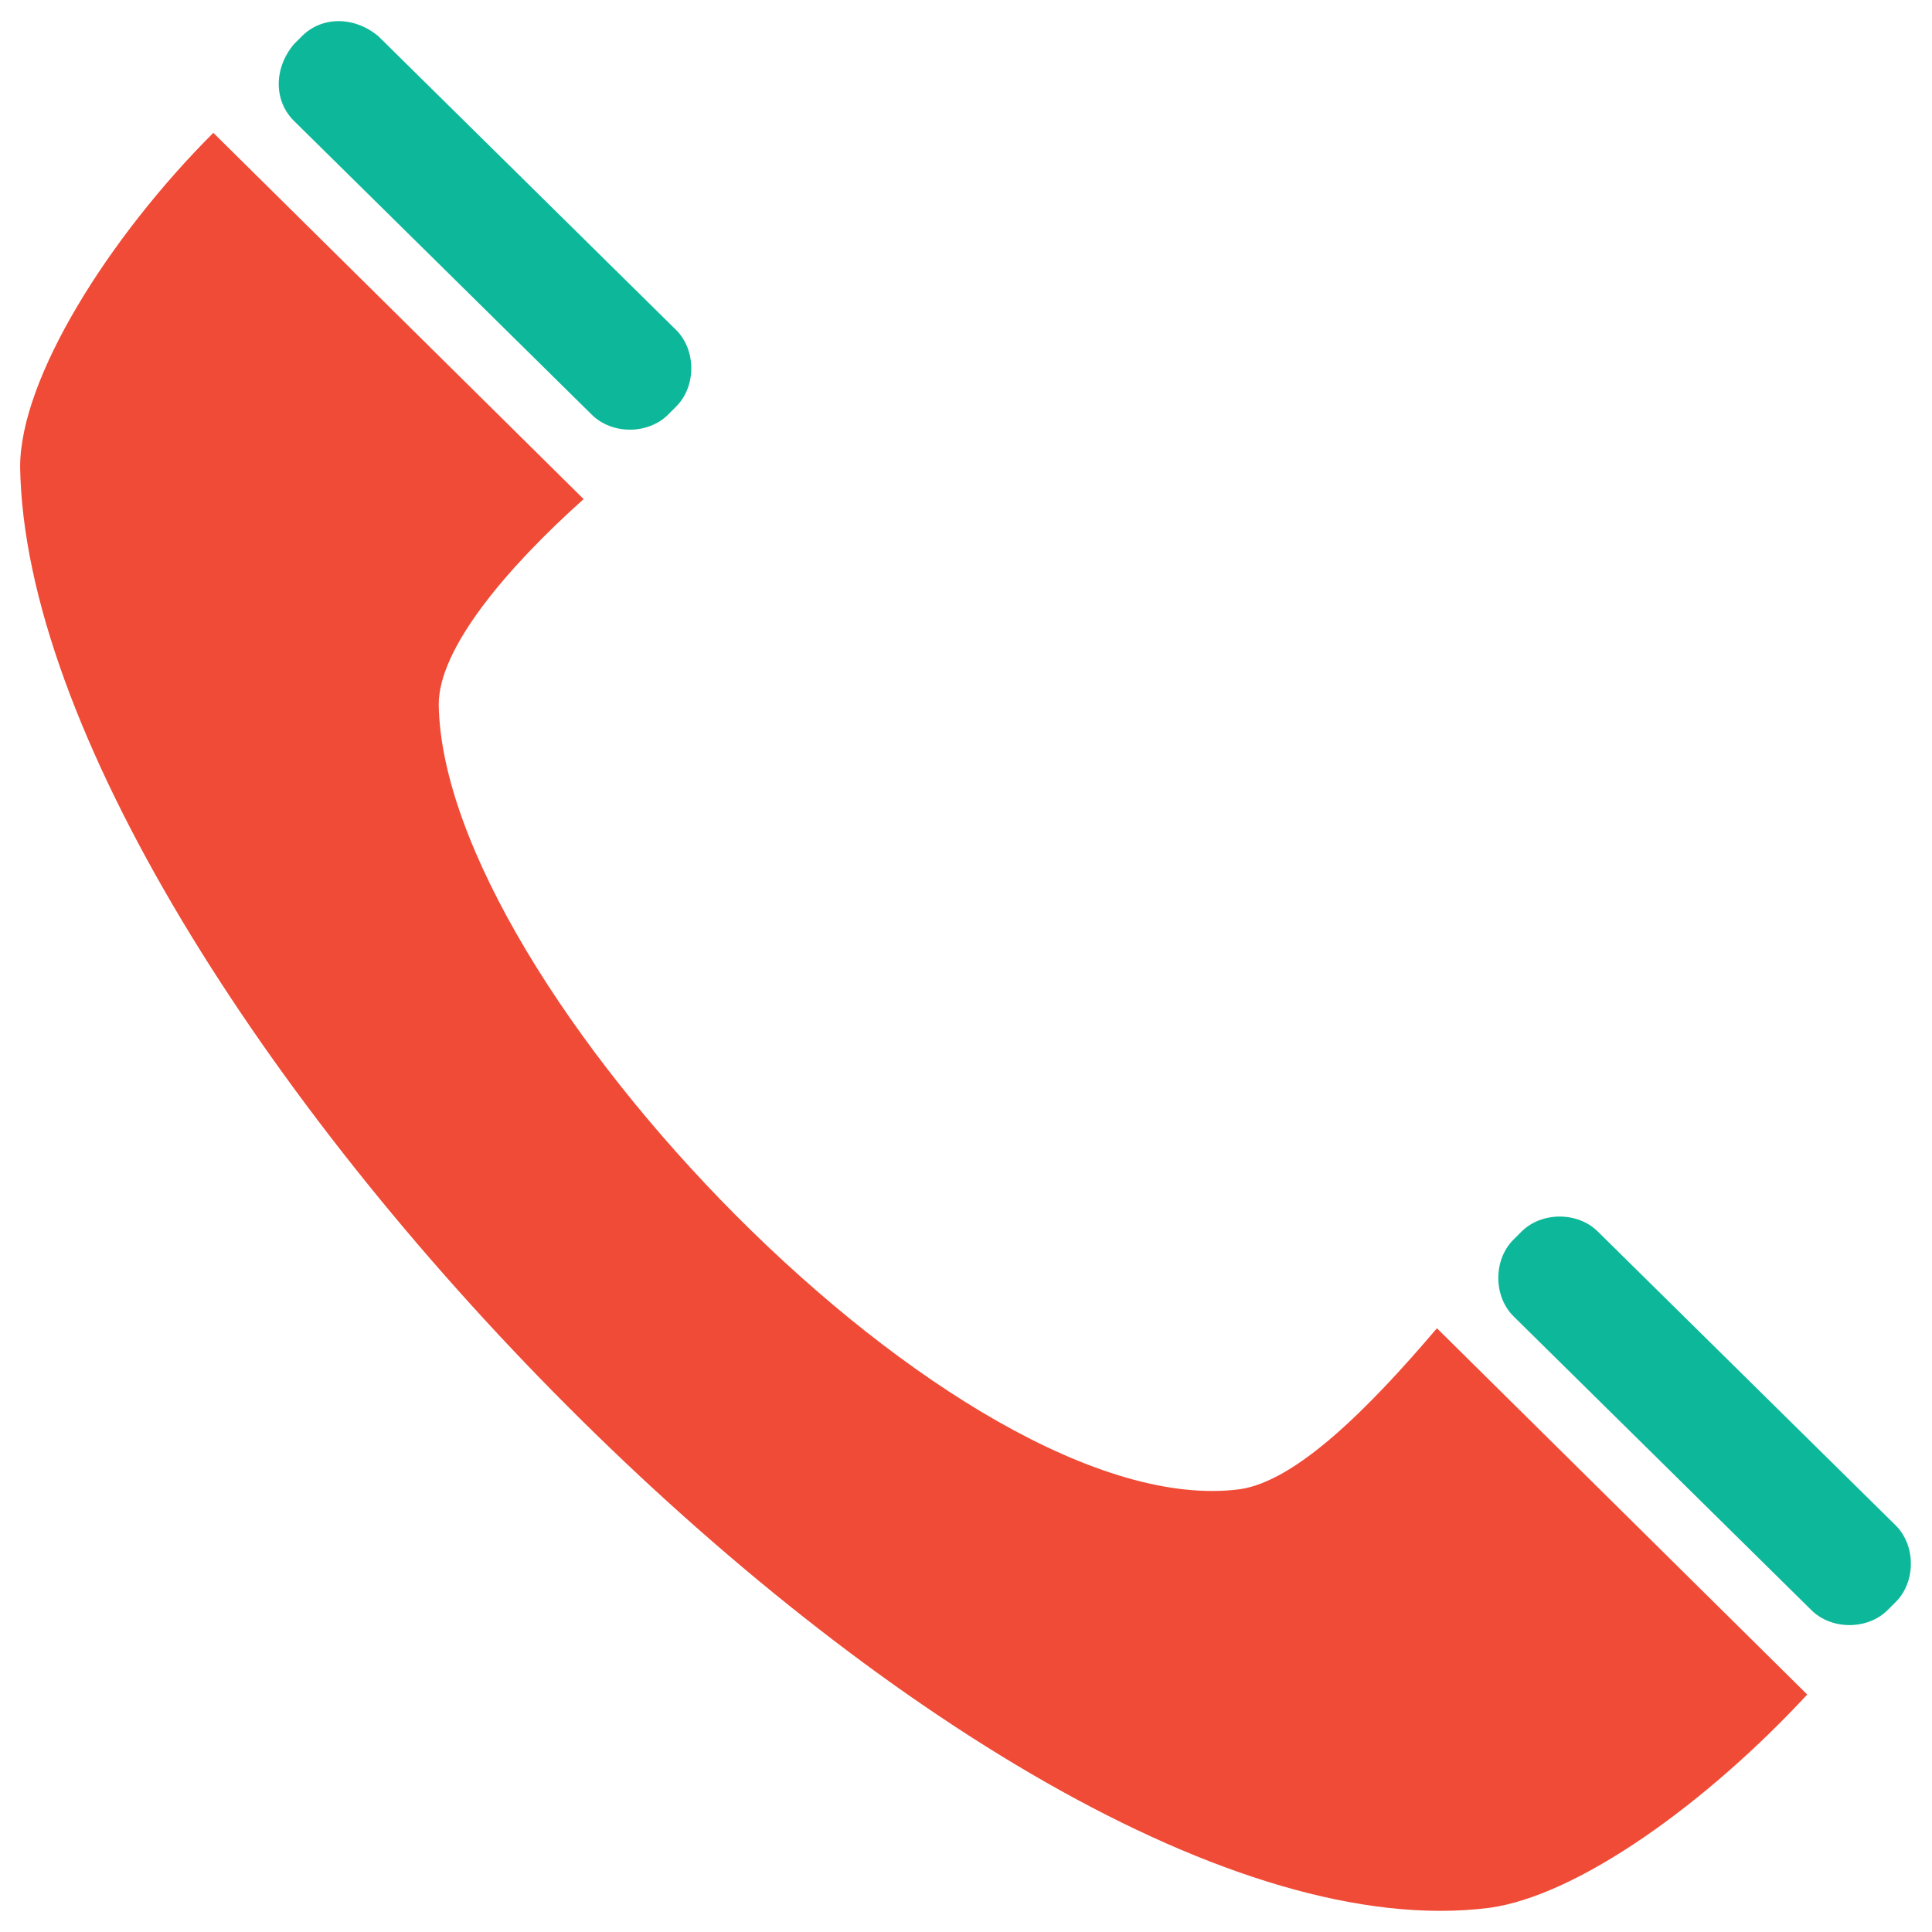 <?xml version="1.0" encoding="utf-8"?>
<!-- Generator: Adobe Illustrator 18.0.0, SVG Export Plug-In . SVG Version: 6.00 Build 0)  -->
<!DOCTYPE svg PUBLIC "-//W3C//DTD SVG 1.1//EN" "http://www.w3.org/Graphics/SVG/1.1/DTD/svg11.dtd">
<svg version="1.1" id="Layer_1" xmlns="http://www.w3.org/2000/svg" xmlns:xlink="http://www.w3.org/1999/xlink" x="0px" y="0px"
	 viewBox="0 0 48 48" enable-background="new 0 0 48 48" xml:space="preserve">
<g>
	<path fill="#F04B36" d="M30.8,37C23.9,37.9,11,24.5,10.9,17.5c0-1.4,1.7-3.4,3.6-5.1L5.3,3.3c-2.6,2.6-4.8,6.1-4.8,8.3
		C0.7,24.5,24.4,49,37,47.4c2.2-0.3,5.4-2.6,7.9-5.3l-9.2-9.1C34,35,32.2,36.8,30.8,37z"/>
	<path fill="#0DB89A" d="M14.7,10.3c0.5,0.5,1.4,0.5,1.9,0l0.2-0.2c0.5-0.5,0.5-1.4,0-1.9L9.4,0.9C8.8,0.4,8,0.4,7.5,0.9L7.3,1.1
		C6.8,1.7,6.8,2.5,7.3,3L14.7,10.3z"/>
	<path fill="#0DB89A" d="M47.1,37.9l-7.4-7.3c-0.5-0.5-1.4-0.5-1.9,0l-0.2,0.2c-0.5,0.5-0.5,1.4,0,1.9l7.4,7.3
		c0.5,0.5,1.4,0.5,1.9,0l0.2-0.2C47.6,39.3,47.6,38.4,47.1,37.9z"/>
</g>
</svg>
